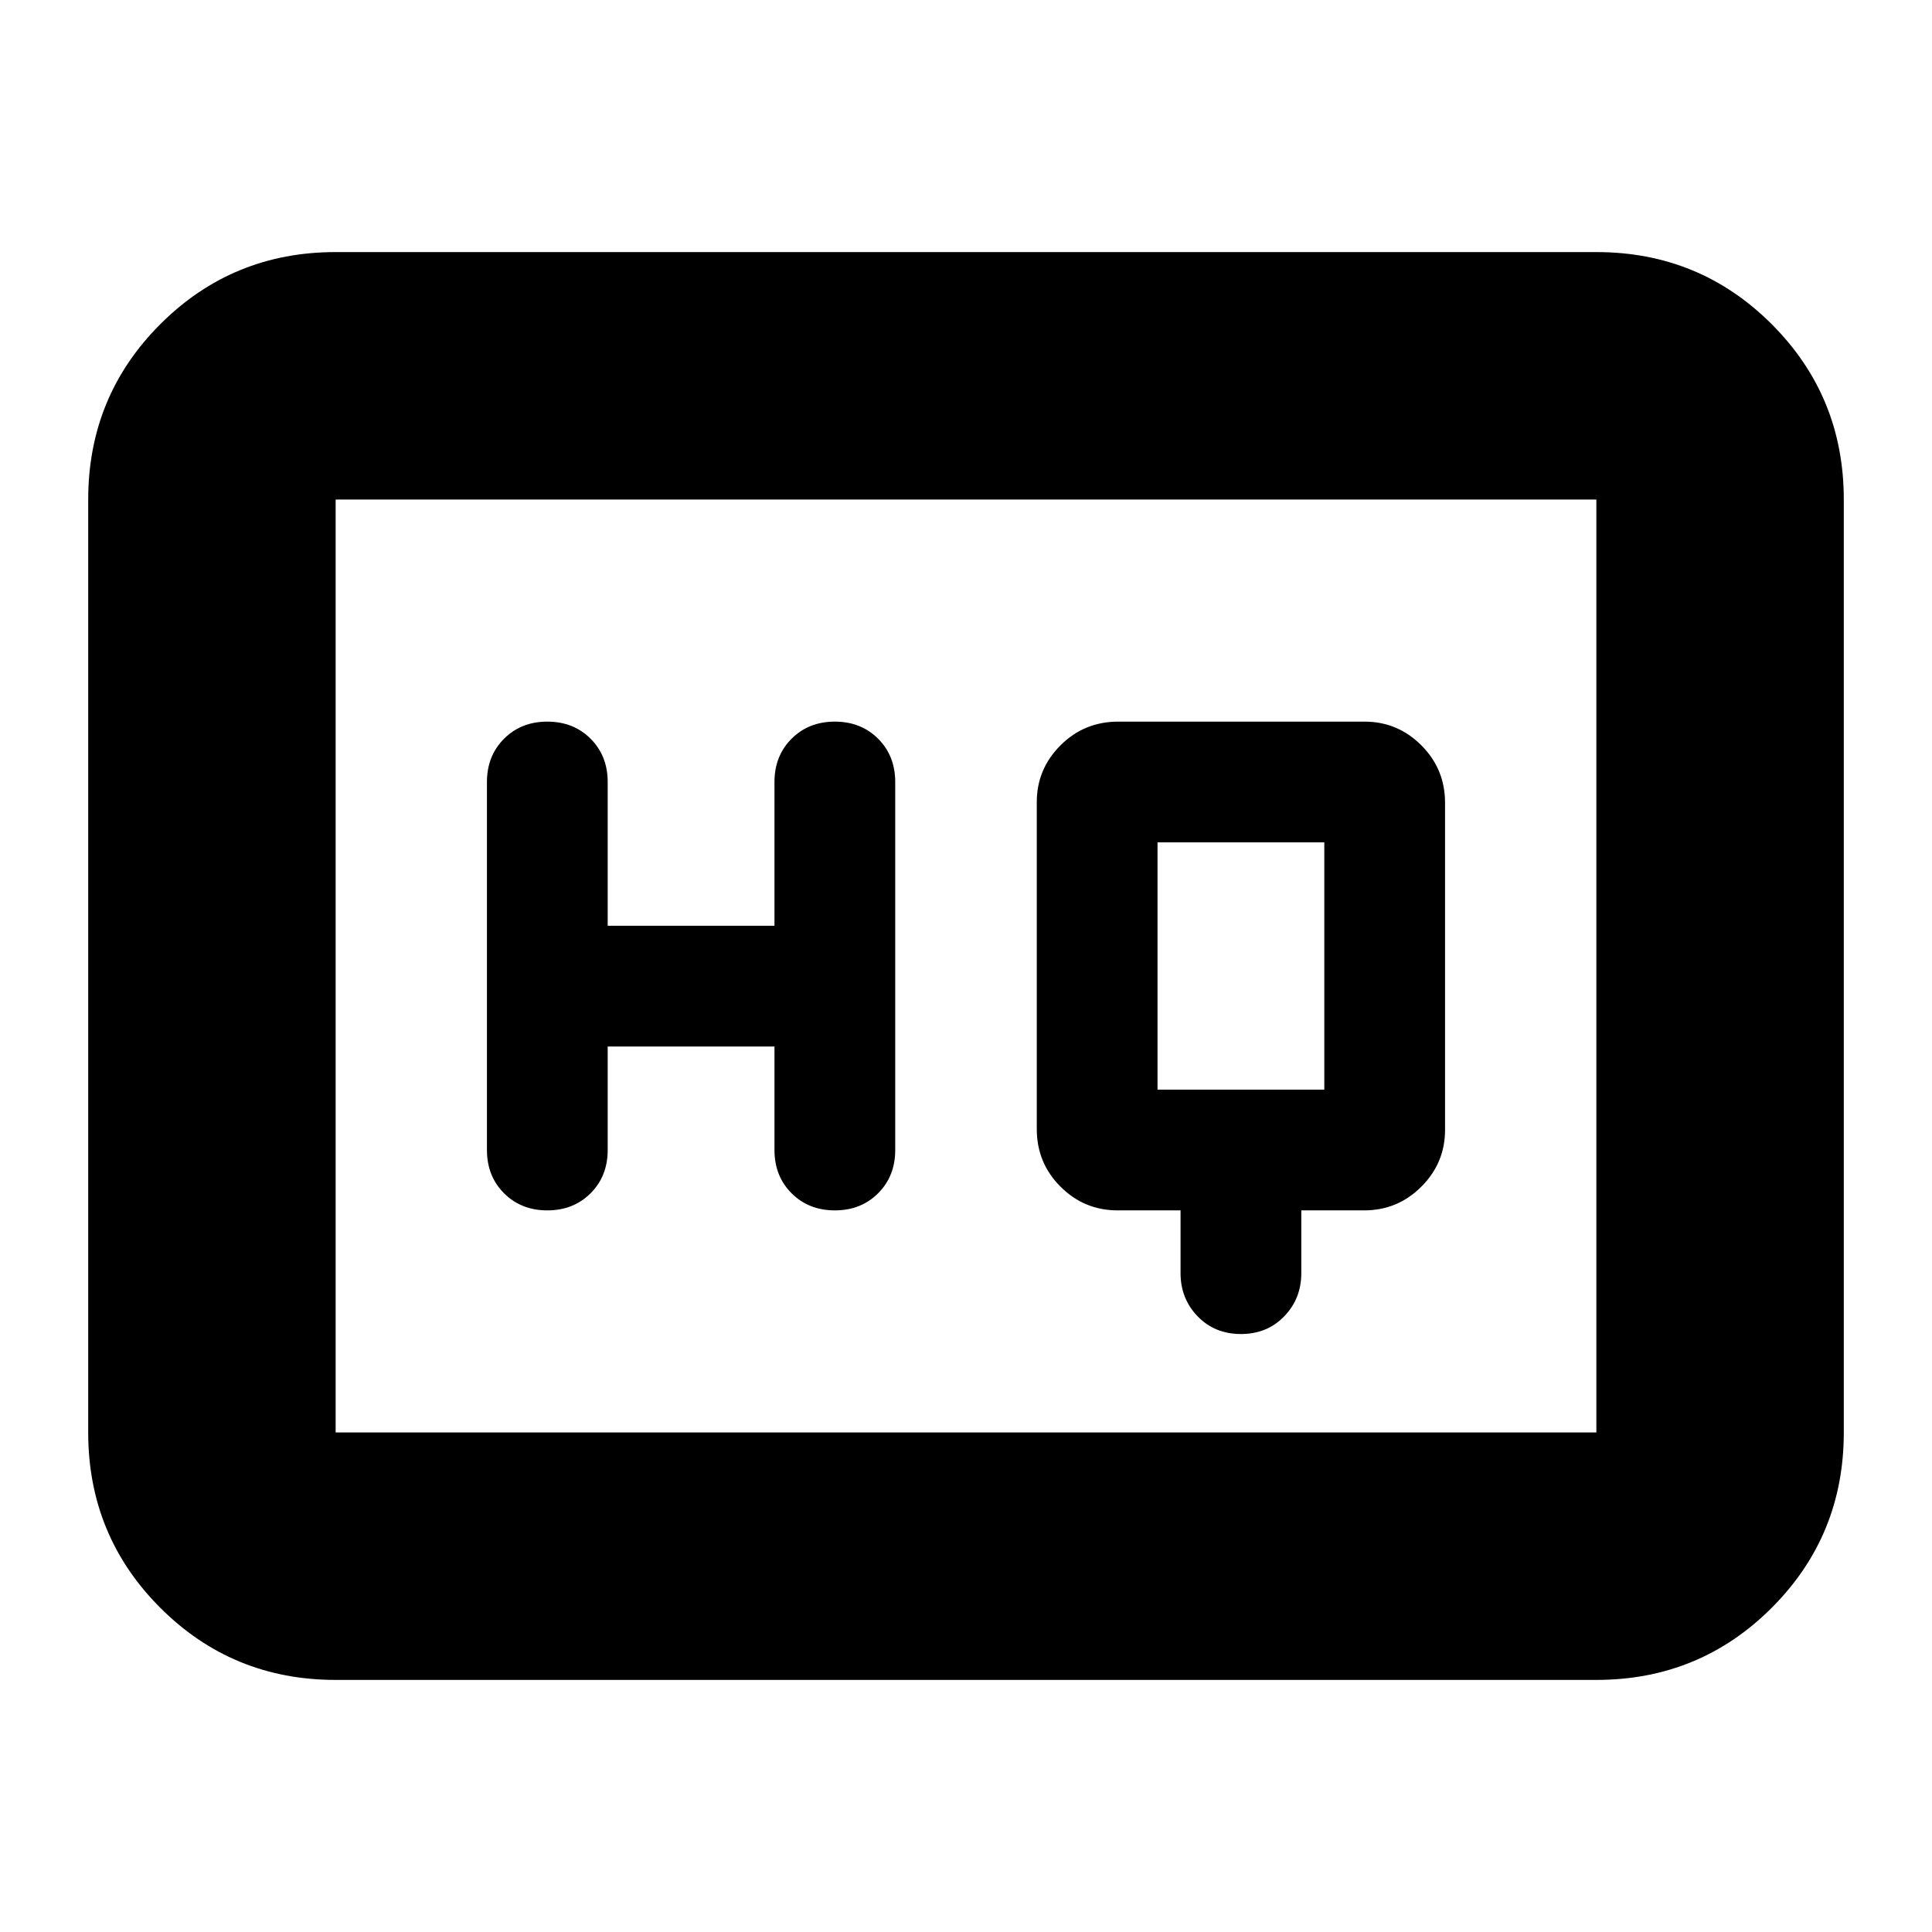 <svg xmlns="http://www.w3.org/2000/svg" height="24" viewBox="0 -960 960 960" width="24"><path d="M586.61-358.57v31.22q0 12.65 8.5 21.44 8.5 8.78 21.5 8.78t21.5-8.78q8.5-8.79 8.5-21.44v-31.22h31.28q16.59 0 28.37-11.78 11.78-11.78 11.78-28.22v-162.48q0-16.82-11.78-28.6-11.78-11.78-28.22-11.78H555.67q-16.93 0-28.71 11.78-11.79 11.78-11.79 28.22v162.48q0 16.82 11.79 28.6 11.78 11.78 28.37 11.78h31.28ZM301.96-440h82.87v51.43q0 13 8.5 21.5t21.5 8.5q13 0 21.5-8.5t8.5-21.5v-182.86q0-13-8.5-21.5t-21.5-8.5q-13 0-21.5 8.5t-8.5 21.5V-500h-82.87v-71.43q0-13-8.5-21.5t-21.5-8.5q-13 0-21.5 8.5t-8.5 21.5v182.86q0 13 8.5 21.5t21.5 8.5q13 0 21.5-8.5t8.5-21.5V-440Zm273.21 21.43v-122.86h82.87v122.86h-82.87ZM166.78-125.26q-51.3 0-87.13-35.83-35.82-35.83-35.82-87.13v-463.56q0-51.3 35.82-87.13 35.83-35.83 87.13-35.83h626.44q51.3 0 87.13 35.83 35.82 35.83 35.82 87.13v463.56q0 51.3-35.82 87.13-35.83 35.83-87.13 35.83H166.78Zm0-122.96h626.44v-463.56H166.78v463.56Zm0 0v-463.56 463.56Z"/></svg>
